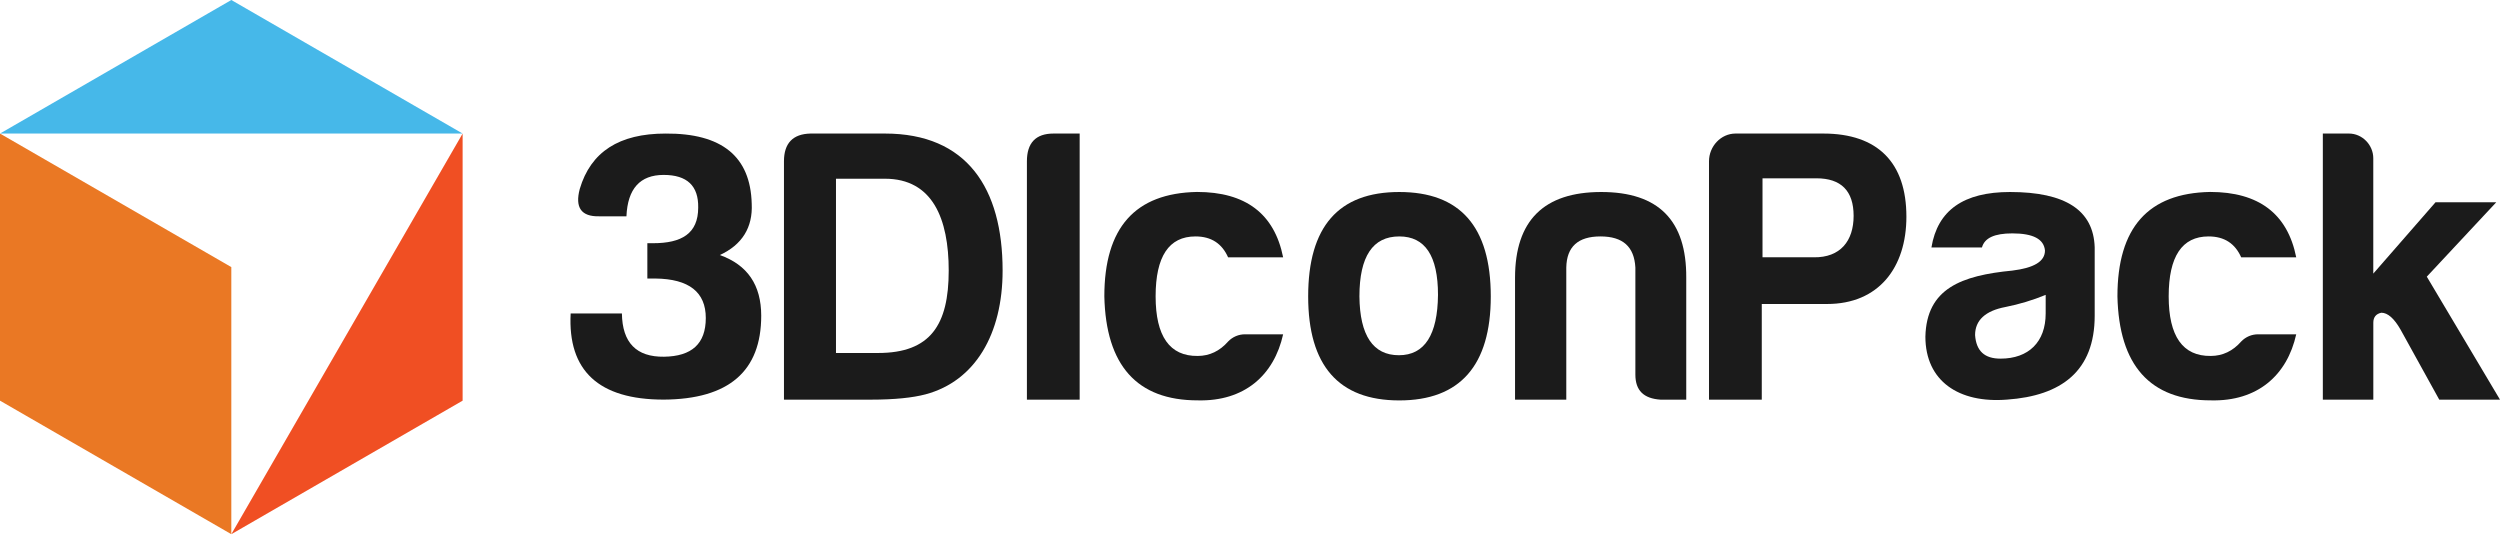 <svg width="186" height="40" viewBox="0 0 186 40" fill="none" xmlns="http://www.w3.org/2000/svg">
<path d="M0 9.937L17.21 19.872V39.744L0 29.809V9.937Z" fill="#EA7824"/>
<path d="M34.419 9.936L17.21 0L0 9.936H34.419Z" fill="#46B8E9"/>
<path d="M17.21 39.744L34.419 29.809V9.937L17.21 39.744Z" fill="#F04F23"/>
<path d="M53.555 18.974C55.221 18.211 56.013 16.913 55.928 15.161C55.839 11.631 53.696 9.909 49.516 9.937C46.068 9.937 43.952 11.292 43.134 14.059C42.766 15.444 43.246 16.122 44.574 16.093H46.607C46.696 14.031 47.624 13.014 49.376 13.014C51.127 13.014 51.974 13.833 51.946 15.443C51.946 17.388 50.703 18.095 48.586 18.095H48.163V20.722H48.756C51.269 20.75 52.511 21.739 52.511 23.659C52.511 25.579 51.466 26.511 49.406 26.54C47.345 26.568 46.298 25.494 46.27 23.32H42.457C42.232 27.584 44.547 29.731 49.377 29.731C54.234 29.703 56.635 27.609 56.635 23.489C56.633 21.206 55.616 19.709 53.555 18.974Z" fill="#1B1B1B"/>
<path d="M65.839 9.936H60.304C58.978 9.964 58.327 10.67 58.327 11.997V29.734H64.793C66.545 29.734 67.9 29.593 68.86 29.339C72.56 28.351 74.594 24.848 74.594 20.132C74.595 14.003 71.94 9.936 65.839 9.936ZM65.331 26.262H62.197V13.297H65.839C69.398 13.297 70.584 16.291 70.584 20.132C70.584 24.171 69.229 26.262 65.331 26.262Z" fill="#1B1B1B"/>
<path d="M76.402 11.997V29.734H80.327V9.936H78.382C77.051 9.936 76.402 10.642 76.402 11.997Z" fill="#1B1B1B"/>
<path d="M88.941 17.59C90.127 17.59 90.918 18.127 91.37 19.144H95.465C94.815 15.896 92.669 14.281 89.054 14.281C84.451 14.37 82.163 16.934 82.163 22.048C82.276 27.188 84.591 29.787 89.11 29.787C92.584 29.875 94.787 27.922 95.465 24.872H92.643C92.405 24.87 92.17 24.916 91.951 25.008C91.733 25.101 91.535 25.237 91.371 25.409C90.753 26.116 89.988 26.482 89.112 26.482C87.022 26.51 85.978 25.013 85.978 22.048C85.978 19.083 86.964 17.59 88.941 17.59Z" fill="#1B1B1B"/>
<path d="M104.106 14.285C99.587 14.285 97.328 16.855 97.328 22.052C97.328 27.192 99.587 29.791 104.106 29.791C108.625 29.791 110.914 27.192 110.914 22.052C110.913 16.855 108.625 14.285 104.106 14.285ZM104.078 26.429C102.157 26.429 101.169 24.961 101.141 22.052C101.141 19.087 102.129 17.59 104.106 17.59C106.026 17.59 106.987 19.03 106.987 21.939C106.959 24.904 105.998 26.429 104.078 26.429Z" fill="#1B1B1B"/>
<path d="M119.131 14.285C114.866 14.285 112.719 16.407 112.719 20.668V29.734H116.532V19.905C116.561 18.352 117.408 17.59 119.074 17.59C120.741 17.59 121.588 18.352 121.672 19.905V27.87C121.672 29.056 122.291 29.649 123.536 29.734H125.457V20.668C125.485 16.404 123.395 14.285 119.131 14.285Z" fill="#1B1B1B"/>
<path d="M135.651 9.936H129.127C128.026 9.936 127.15 10.896 127.15 11.997V29.734H131.076V22.617H135.934C139.775 22.617 141.836 19.906 141.836 16.121C141.836 12.11 139.718 9.936 135.651 9.936ZM134.944 19.143H131.131V13.266H135.141C136.976 13.266 137.909 14.198 137.909 16.061C137.909 17.925 136.922 19.172 134.946 19.143H134.944Z" fill="#1B1B1B"/>
<path d="M149.546 14.285C146.098 14.285 144.153 15.64 143.699 18.409H147.457C147.655 17.701 148.389 17.364 149.716 17.364C151.27 17.364 152.061 17.787 152.146 18.635C152.146 19.454 151.326 19.934 149.716 20.132C145.932 20.499 143.334 21.458 143.249 25.046C143.249 28.35 145.734 30.016 149.321 29.731C153.36 29.449 155.845 27.61 155.845 23.49V18.406C155.759 15.64 153.669 14.285 149.546 14.285ZM152.198 23.323C152.198 25.445 150.928 26.683 148.838 26.683C147.652 26.683 147.031 26.118 146.946 24.932C146.946 23.83 147.708 23.124 149.205 22.841C150.23 22.638 151.232 22.335 152.199 21.938L152.198 23.323Z" fill="#1B1B1B"/>
<path d="M164.316 17.59C165.502 17.59 166.292 18.127 166.744 19.144H170.839C170.19 15.896 168.044 14.281 164.429 14.281C159.824 14.37 157.537 16.934 157.537 22.048C157.65 27.188 159.966 29.787 164.484 29.787C167.959 29.875 170.161 27.922 170.839 24.872H168.016C167.778 24.87 167.543 24.916 167.324 25.008C167.105 25.101 166.908 25.237 166.744 25.409C166.125 26.116 165.361 26.482 164.484 26.482C162.394 26.51 161.35 25.013 161.35 22.048C161.35 19.083 162.339 17.59 164.316 17.59Z" fill="#1B1B1B"/>
<path d="M180.554 20.584L185.722 15.048H181.204L176.572 20.357V11.772C176.572 10.783 175.752 9.936 174.764 9.936H172.819V29.734H176.575V24.001C176.575 23.606 176.773 23.351 177.169 23.267C177.648 23.267 178.129 23.691 178.609 24.537L181.481 29.734H186L180.554 20.584Z" fill="#1B1B1B"/>
</svg>
